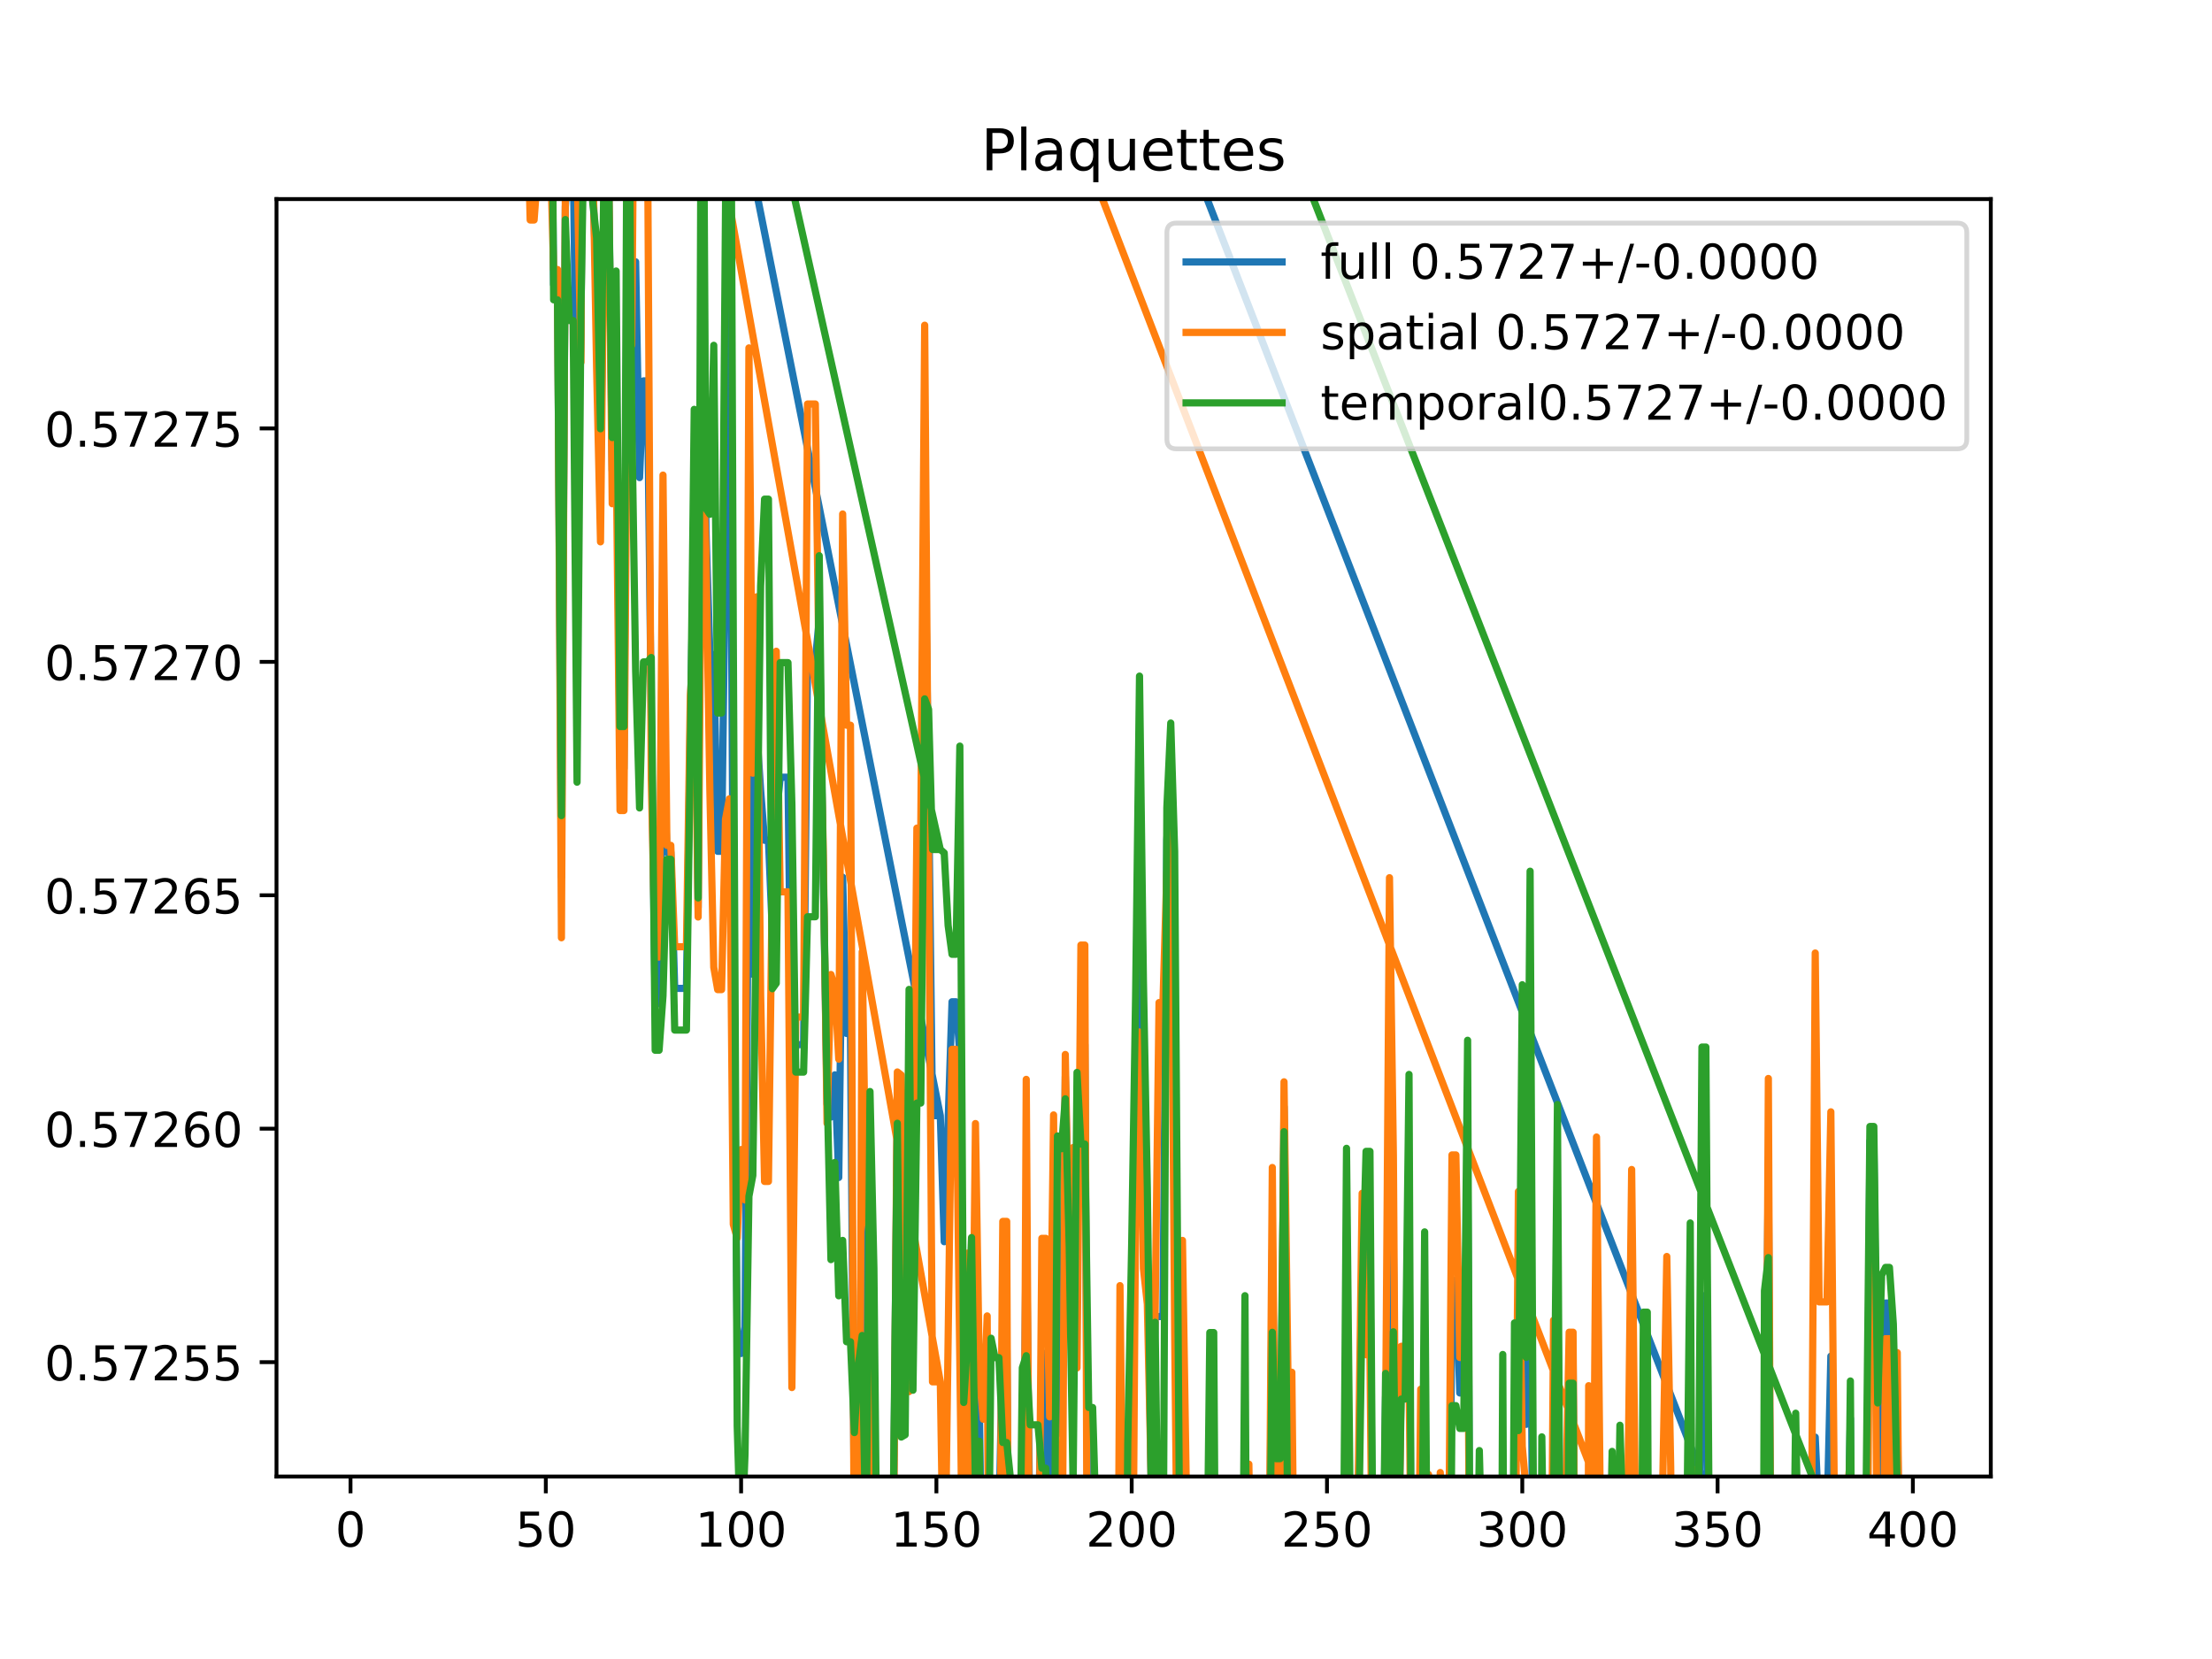 <?xml version="1.0" encoding="utf-8" standalone="no"?>
<!DOCTYPE svg PUBLIC "-//W3C//DTD SVG 1.1//EN"
  "http://www.w3.org/Graphics/SVG/1.1/DTD/svg11.dtd">
<!-- Created with matplotlib (https://matplotlib.org/) -->
<svg height="345.6pt" version="1.1" viewBox="0 0 460.8 345.6" width="460.8pt" xmlns="http://www.w3.org/2000/svg" xmlns:xlink="http://www.w3.org/1999/xlink">
 <defs>
  <style type="text/css">
*{stroke-linecap:butt;stroke-linejoin:round;}
  </style>
 </defs>
 <g id="figure_1">
  <g id="patch_1">
   <path d="M 0 345.6 
L 460.8 345.6 
L 460.8 0 
L 0 0 
z
" style="fill:#ffffff;"/>
  </g>
  <g id="axes_1">
   <g id="patch_2">
    <path d="M 57.6 307.584 
L 414.72 307.584 
L 414.72 41.472 
L 57.6 41.472 
z
" style="fill:#ffffff;"/>
   </g>
   <g id="matplotlib.axis_1">
    <g id="xtick_1">
     <g id="line2d_1">
      <defs>
       <path d="M 0 0 
L 0 3.5 
" id="mac44bb2adf" style="stroke:#000000;stroke-width:0.8;"/>
      </defs>
      <g>
       <use style="stroke:#000000;stroke-width:0.8;" x="73.019" xlink:href="#mac44bb2adf" y="307.584"/>
      </g>
     </g>
     <g id="text_1">
      <!-- 0 -->
      <defs>
       <path d="M 31.781 66.406 
Q 24.172 66.406 20.328 58.906 
Q 16.5 51.422 16.5 36.375 
Q 16.5 21.391 20.328 13.891 
Q 24.172 6.391 31.781 6.391 
Q 39.453 6.391 43.281 13.891 
Q 47.125 21.391 47.125 36.375 
Q 47.125 51.422 43.281 58.906 
Q 39.453 66.406 31.781 66.406 
z
M 31.781 74.219 
Q 44.047 74.219 50.516 64.516 
Q 56.984 54.828 56.984 36.375 
Q 56.984 17.969 50.516 8.266 
Q 44.047 -1.422 31.781 -1.422 
Q 19.531 -1.422 13.062 8.266 
Q 6.594 17.969 6.594 36.375 
Q 6.594 54.828 13.062 64.516 
Q 19.531 74.219 31.781 74.219 
z
" id="DejaVuSans-48"/>
      </defs>
      <g transform="translate(69.838 322.182)scale(0.1 -0.1)">
       <use xlink:href="#DejaVuSans-48"/>
      </g>
     </g>
    </g>
    <g id="xtick_2">
     <g id="line2d_2">
      <g>
       <use style="stroke:#000000;stroke-width:0.8;" x="113.703" xlink:href="#mac44bb2adf" y="307.584"/>
      </g>
     </g>
     <g id="text_2">
      <!-- 50 -->
      <defs>
       <path d="M 10.797 72.906 
L 49.516 72.906 
L 49.516 64.594 
L 19.828 64.594 
L 19.828 46.734 
Q 21.969 47.469 24.109 47.828 
Q 26.266 48.188 28.422 48.188 
Q 40.625 48.188 47.75 41.5 
Q 54.891 34.812 54.891 23.391 
Q 54.891 11.625 47.562 5.094 
Q 40.234 -1.422 26.906 -1.422 
Q 22.312 -1.422 17.547 -0.641 
Q 12.797 0.141 7.719 1.703 
L 7.719 11.625 
Q 12.109 9.234 16.797 8.062 
Q 21.484 6.891 26.703 6.891 
Q 35.156 6.891 40.078 11.328 
Q 45.016 15.766 45.016 23.391 
Q 45.016 31 40.078 35.438 
Q 35.156 39.891 26.703 39.891 
Q 22.75 39.891 18.812 39.016 
Q 14.891 38.141 10.797 36.281 
z
" id="DejaVuSans-53"/>
      </defs>
      <g transform="translate(107.34 322.182)scale(0.1 -0.1)">
       <use xlink:href="#DejaVuSans-53"/>
       <use x="63.623" xlink:href="#DejaVuSans-48"/>
      </g>
     </g>
    </g>
    <g id="xtick_3">
     <g id="line2d_3">
      <g>
       <use style="stroke:#000000;stroke-width:0.8;" x="154.386" xlink:href="#mac44bb2adf" y="307.584"/>
      </g>
     </g>
     <g id="text_3">
      <!-- 100 -->
      <defs>
       <path d="M 12.406 8.297 
L 28.516 8.297 
L 28.516 63.922 
L 10.984 60.406 
L 10.984 69.391 
L 28.422 72.906 
L 38.281 72.906 
L 38.281 8.297 
L 54.391 8.297 
L 54.391 0 
L 12.406 0 
z
" id="DejaVuSans-49"/>
      </defs>
      <g transform="translate(144.842 322.182)scale(0.1 -0.1)">
       <use xlink:href="#DejaVuSans-49"/>
       <use x="63.623" xlink:href="#DejaVuSans-48"/>
       <use x="127.246" xlink:href="#DejaVuSans-48"/>
      </g>
     </g>
    </g>
    <g id="xtick_4">
     <g id="line2d_4">
      <g>
       <use style="stroke:#000000;stroke-width:0.8;" x="195.07" xlink:href="#mac44bb2adf" y="307.584"/>
      </g>
     </g>
     <g id="text_4">
      <!-- 150 -->
      <g transform="translate(185.526 322.182)scale(0.1 -0.1)">
       <use xlink:href="#DejaVuSans-49"/>
       <use x="63.623" xlink:href="#DejaVuSans-53"/>
       <use x="127.246" xlink:href="#DejaVuSans-48"/>
      </g>
     </g>
    </g>
    <g id="xtick_5">
     <g id="line2d_5">
      <g>
       <use style="stroke:#000000;stroke-width:0.8;" x="235.753" xlink:href="#mac44bb2adf" y="307.584"/>
      </g>
     </g>
     <g id="text_5">
      <!-- 200 -->
      <defs>
       <path d="M 19.188 8.297 
L 53.609 8.297 
L 53.609 0 
L 7.328 0 
L 7.328 8.297 
Q 12.938 14.109 22.625 23.891 
Q 32.328 33.688 34.812 36.531 
Q 39.547 41.844 41.422 45.531 
Q 43.312 49.219 43.312 52.781 
Q 43.312 58.594 39.234 62.25 
Q 35.156 65.922 28.609 65.922 
Q 23.969 65.922 18.812 64.312 
Q 13.672 62.703 7.812 59.422 
L 7.812 69.391 
Q 13.766 71.781 18.938 73 
Q 24.125 74.219 28.422 74.219 
Q 39.75 74.219 46.484 68.547 
Q 53.219 62.891 53.219 53.422 
Q 53.219 48.922 51.531 44.891 
Q 49.859 40.875 45.406 35.406 
Q 44.188 33.984 37.641 27.219 
Q 31.109 20.453 19.188 8.297 
z
" id="DejaVuSans-50"/>
      </defs>
      <g transform="translate(226.209 322.182)scale(0.1 -0.1)">
       <use xlink:href="#DejaVuSans-50"/>
       <use x="63.623" xlink:href="#DejaVuSans-48"/>
       <use x="127.246" xlink:href="#DejaVuSans-48"/>
      </g>
     </g>
    </g>
    <g id="xtick_6">
     <g id="line2d_6">
      <g>
       <use style="stroke:#000000;stroke-width:0.8;" x="276.437" xlink:href="#mac44bb2adf" y="307.584"/>
      </g>
     </g>
     <g id="text_6">
      <!-- 250 -->
      <g transform="translate(266.893 322.182)scale(0.1 -0.1)">
       <use xlink:href="#DejaVuSans-50"/>
       <use x="63.623" xlink:href="#DejaVuSans-53"/>
       <use x="127.246" xlink:href="#DejaVuSans-48"/>
      </g>
     </g>
    </g>
    <g id="xtick_7">
     <g id="line2d_7">
      <g>
       <use style="stroke:#000000;stroke-width:0.8;" x="317.12" xlink:href="#mac44bb2adf" y="307.584"/>
      </g>
     </g>
     <g id="text_7">
      <!-- 300 -->
      <defs>
       <path d="M 40.578 39.312 
Q 47.656 37.797 51.625 33 
Q 55.609 28.219 55.609 21.188 
Q 55.609 10.406 48.188 4.484 
Q 40.766 -1.422 27.094 -1.422 
Q 22.516 -1.422 17.656 -0.516 
Q 12.797 0.391 7.625 2.203 
L 7.625 11.719 
Q 11.719 9.328 16.594 8.109 
Q 21.484 6.891 26.812 6.891 
Q 36.078 6.891 40.938 10.547 
Q 45.797 14.203 45.797 21.188 
Q 45.797 27.641 41.281 31.266 
Q 36.766 34.906 28.719 34.906 
L 20.219 34.906 
L 20.219 43.016 
L 29.109 43.016 
Q 36.375 43.016 40.234 45.922 
Q 44.094 48.828 44.094 54.297 
Q 44.094 59.906 40.109 62.906 
Q 36.141 65.922 28.719 65.922 
Q 24.656 65.922 20.016 65.031 
Q 15.375 64.156 9.812 62.312 
L 9.812 71.094 
Q 15.438 72.656 20.344 73.438 
Q 25.25 74.219 29.594 74.219 
Q 40.828 74.219 47.359 69.109 
Q 53.906 64.016 53.906 55.328 
Q 53.906 49.266 50.438 45.094 
Q 46.969 40.922 40.578 39.312 
z
" id="DejaVuSans-51"/>
      </defs>
      <g transform="translate(307.576 322.182)scale(0.1 -0.1)">
       <use xlink:href="#DejaVuSans-51"/>
       <use x="63.623" xlink:href="#DejaVuSans-48"/>
       <use x="127.246" xlink:href="#DejaVuSans-48"/>
      </g>
     </g>
    </g>
    <g id="xtick_8">
     <g id="line2d_8">
      <g>
       <use style="stroke:#000000;stroke-width:0.8;" x="357.804" xlink:href="#mac44bb2adf" y="307.584"/>
      </g>
     </g>
     <g id="text_8">
      <!-- 350 -->
      <g transform="translate(348.26 322.182)scale(0.1 -0.1)">
       <use xlink:href="#DejaVuSans-51"/>
       <use x="63.623" xlink:href="#DejaVuSans-53"/>
       <use x="127.246" xlink:href="#DejaVuSans-48"/>
      </g>
     </g>
    </g>
    <g id="xtick_9">
     <g id="line2d_9">
      <g>
       <use style="stroke:#000000;stroke-width:0.8;" x="398.487" xlink:href="#mac44bb2adf" y="307.584"/>
      </g>
     </g>
     <g id="text_9">
      <!-- 400 -->
      <defs>
       <path d="M 37.797 64.312 
L 12.891 25.391 
L 37.797 25.391 
z
M 35.203 72.906 
L 47.609 72.906 
L 47.609 25.391 
L 58.016 25.391 
L 58.016 17.188 
L 47.609 17.188 
L 47.609 0 
L 37.797 0 
L 37.797 17.188 
L 4.891 17.188 
L 4.891 26.703 
z
" id="DejaVuSans-52"/>
      </defs>
      <g transform="translate(388.944 322.182)scale(0.1 -0.1)">
       <use xlink:href="#DejaVuSans-52"/>
       <use x="63.623" xlink:href="#DejaVuSans-48"/>
       <use x="127.246" xlink:href="#DejaVuSans-48"/>
      </g>
     </g>
    </g>
   </g>
   <g id="matplotlib.axis_2">
    <g id="ytick_1">
     <g id="line2d_10">
      <defs>
       <path d="M 0 0 
L -3.5 0 
" id="mb830a4336d" style="stroke:#000000;stroke-width:0.8;"/>
      </defs>
      <g>
       <use style="stroke:#000000;stroke-width:0.8;" x="57.6" xlink:href="#mb830a4336d" y="283.756"/>
      </g>
     </g>
     <g id="text_10">
      <!-- 0.57255 -->
      <defs>
       <path d="M 10.688 12.406 
L 21 12.406 
L 21 0 
L 10.688 0 
z
" id="DejaVuSans-46"/>
       <path d="M 8.203 72.906 
L 55.078 72.906 
L 55.078 68.703 
L 28.609 0 
L 18.312 0 
L 43.219 64.594 
L 8.203 64.594 
z
" id="DejaVuSans-55"/>
      </defs>
      <g transform="translate(9.247 287.555)scale(0.1 -0.1)">
       <use xlink:href="#DejaVuSans-48"/>
       <use x="63.623" xlink:href="#DejaVuSans-46"/>
       <use x="95.41" xlink:href="#DejaVuSans-53"/>
       <use x="159.033" xlink:href="#DejaVuSans-55"/>
       <use x="222.656" xlink:href="#DejaVuSans-50"/>
       <use x="286.279" xlink:href="#DejaVuSans-53"/>
       <use x="349.902" xlink:href="#DejaVuSans-53"/>
      </g>
     </g>
    </g>
    <g id="ytick_2">
     <g id="line2d_11">
      <g>
       <use style="stroke:#000000;stroke-width:0.8;" x="57.6" xlink:href="#mb830a4336d" y="235.129"/>
      </g>
     </g>
     <g id="text_11">
      <!-- 0.57260 -->
      <defs>
       <path d="M 33.016 40.375 
Q 26.375 40.375 22.484 35.828 
Q 18.609 31.297 18.609 23.391 
Q 18.609 15.531 22.484 10.953 
Q 26.375 6.391 33.016 6.391 
Q 39.656 6.391 43.531 10.953 
Q 47.406 15.531 47.406 23.391 
Q 47.406 31.297 43.531 35.828 
Q 39.656 40.375 33.016 40.375 
z
M 52.594 71.297 
L 52.594 62.312 
Q 48.875 64.062 45.094 64.984 
Q 41.312 65.922 37.594 65.922 
Q 27.828 65.922 22.672 59.328 
Q 17.531 52.734 16.797 39.406 
Q 19.672 43.656 24.016 45.922 
Q 28.375 48.188 33.594 48.188 
Q 44.578 48.188 50.953 41.516 
Q 57.328 34.859 57.328 23.391 
Q 57.328 12.156 50.688 5.359 
Q 44.047 -1.422 33.016 -1.422 
Q 20.359 -1.422 13.672 8.266 
Q 6.984 17.969 6.984 36.375 
Q 6.984 53.656 15.188 63.938 
Q 23.391 74.219 37.203 74.219 
Q 40.922 74.219 44.703 73.484 
Q 48.484 72.75 52.594 71.297 
z
" id="DejaVuSans-54"/>
      </defs>
      <g transform="translate(9.247 238.928)scale(0.1 -0.1)">
       <use xlink:href="#DejaVuSans-48"/>
       <use x="63.623" xlink:href="#DejaVuSans-46"/>
       <use x="95.41" xlink:href="#DejaVuSans-53"/>
       <use x="159.033" xlink:href="#DejaVuSans-55"/>
       <use x="222.656" xlink:href="#DejaVuSans-50"/>
       <use x="286.279" xlink:href="#DejaVuSans-54"/>
       <use x="349.902" xlink:href="#DejaVuSans-48"/>
      </g>
     </g>
    </g>
    <g id="ytick_3">
     <g id="line2d_12">
      <g>
       <use style="stroke:#000000;stroke-width:0.8;" x="57.6" xlink:href="#mb830a4336d" y="186.502"/>
      </g>
     </g>
     <g id="text_12">
      <!-- 0.57265 -->
      <g transform="translate(9.247 190.301)scale(0.1 -0.1)">
       <use xlink:href="#DejaVuSans-48"/>
       <use x="63.623" xlink:href="#DejaVuSans-46"/>
       <use x="95.41" xlink:href="#DejaVuSans-53"/>
       <use x="159.033" xlink:href="#DejaVuSans-55"/>
       <use x="222.656" xlink:href="#DejaVuSans-50"/>
       <use x="286.279" xlink:href="#DejaVuSans-54"/>
       <use x="349.902" xlink:href="#DejaVuSans-53"/>
      </g>
     </g>
    </g>
    <g id="ytick_4">
     <g id="line2d_13">
      <g>
       <use style="stroke:#000000;stroke-width:0.8;" x="57.6" xlink:href="#mb830a4336d" y="137.875"/>
      </g>
     </g>
     <g id="text_13">
      <!-- 0.57270 -->
      <g transform="translate(9.247 141.674)scale(0.1 -0.1)">
       <use xlink:href="#DejaVuSans-48"/>
       <use x="63.623" xlink:href="#DejaVuSans-46"/>
       <use x="95.41" xlink:href="#DejaVuSans-53"/>
       <use x="159.033" xlink:href="#DejaVuSans-55"/>
       <use x="222.656" xlink:href="#DejaVuSans-50"/>
       <use x="286.279" xlink:href="#DejaVuSans-55"/>
       <use x="349.902" xlink:href="#DejaVuSans-48"/>
      </g>
     </g>
    </g>
    <g id="ytick_5">
     <g id="line2d_14">
      <g>
       <use style="stroke:#000000;stroke-width:0.8;" x="57.6" xlink:href="#mb830a4336d" y="89.248"/>
      </g>
     </g>
     <g id="text_14">
      <!-- 0.57275 -->
      <g transform="translate(9.247 93.047)scale(0.1 -0.1)">
       <use xlink:href="#DejaVuSans-48"/>
       <use x="63.623" xlink:href="#DejaVuSans-46"/>
       <use x="95.41" xlink:href="#DejaVuSans-53"/>
       <use x="159.033" xlink:href="#DejaVuSans-55"/>
       <use x="222.656" xlink:href="#DejaVuSans-50"/>
       <use x="286.279" xlink:href="#DejaVuSans-55"/>
       <use x="349.902" xlink:href="#DejaVuSans-53"/>
      </g>
     </g>
    </g>
   </g>
   <g id="line2d_15">
    <path clip-path="url(#p781347b30b)" d="M 149.431 -1 
L 195.883 232.415 
L 196.697 258.67 
L 198.324 208.69 
L 199.138 208.69 
L 199.952 219.649 
L 200.765 320.564 
L 201.579 269.916 
L 202.393 282.65 
L 203.206 272.22 
L 204.02 293.265 
L 204.762 346.6 
M 204.951 346.6 
L 205.647 315.687 
L 206.339 346.6 
M 206.591 346.6 
L 207.275 317.935 
L 208.088 317.935 
L 208.902 277.471 
L 209.716 277.471 
L 210.285 346.6 
M 212.592 346.6 
L 212.97 339.345 
L 213.784 253.638 
L 214.598 325.117 
L 216.225 325.117 
L 217.039 281.913 
L 217.852 281.913 
L 218.666 328.942 
L 219.48 291.832 
L 220.293 293.927 
L 221.107 298.684 
L 221.921 224.281 
L 222.734 261.275 
L 223.548 274.375 
L 224.362 254.18 
L 225.175 217.597 
L 225.989 217.597 
L 226.731 346.6 
M 233.037 346.6 
L 233.312 301.444 
L 233.866 346.6 
M 234.381 346.6 
L 234.939 300.271 
L 235.753 312.746 
L 236.567 229.99 
L 237.381 177.917 
L 238.194 234.259 
L 239.008 259.574 
L 239.822 309.456 
L 240.635 274.528 
L 241.449 274.251 
L 242.263 274.251 
L 243.076 174.989 
L 243.89 161.315 
L 244.704 227.552 
L 245.517 318.424 
L 246.331 334.997 
L 247.145 332.162 
L 247.295 346.6 
M 251.626 346.6 
L 252.027 311.86 
L 252.84 311.86 
L 253.438 346.6 
M 255.588 346.6 
L 256.095 320.152 
L 256.565 346.6 
M 264.276 346.6 
L 265.045 260.375 
L 265.859 319.324 
L 266.673 319.324 
L 267.486 230.558 
L 268.3 304.124 
L 269.114 304.124 
L 269.638 346.6 
M 281.693 346.6 
L 282.132 317.851 
L 282.946 317.851 
L 283.76 259.231 
L 284.573 261.035 
L 285.387 261.035 
L 286.092 346.6 
M 287.984 346.6 
L 288.642 291.116 
L 289.455 271.716 
L 290.269 259.113 
L 291.07 346.6 
M 291.101 346.6 
L 291.896 285.958 
L 292.71 285.958 
L 293.524 254.975 
L 294.1 346.6 
M 295.674 346.6 
L 295.965 325.646 
L 296.778 320.31 
L 297.592 339.332 
L 298.325 346.6 
M 301.853 346.6 
L 302.474 266.707 
L 303.288 266.707 
L 304.101 290.179 
L 304.915 290.179 
L 305.729 239.811 
L 306.259 346.6 
M 308.033 346.6 
L 308.17 338.721 
L 308.504 346.6 
M 311.302 346.6 
L 311.425 331.833 
L 311.518 346.6 
M 312.98 346.6 
L 313.052 335.559 
L 313.127 346.6 
M 315.248 346.6 
L 315.493 313.675 
L 316.307 273.121 
L 317.12 253.225 
L 317.934 296.715 
L 318.748 246.921 
L 319.436 346.6 
M 323.012 346.6 
L 323.63 294.759 
L 324.443 263.056 
L 325.228 346.6 
M 326.108 346.6 
L 326.884 282.834 
L 327.698 282.834 
L 328.129 346.6 
M 332.16 346.6 
L 332.58 324.024 
L 333.394 332.447 
L 333.698 346.6 
M 335.391 346.6 
L 335.835 303.532 
L 336.648 331.527 
L 337.462 321.457 
L 338.276 318.322 
L 339.089 313.524 
L 339.903 300.125 
L 340.423 346.6 
M 341.895 346.6 
L 342.344 313.011 
L 343.158 313.011 
L 343.343 346.6 
M 346.407 346.6 
L 346.412 346.409 
L 348.04 334.878 
L 348.269 346.6 
M 351.643 346.6 
L 352.108 310.109 
L 352.744 346.6 
M 353.737 346.6 
L 354.549 269.92 
L 355.363 269.92 
L 356.082 346.6 
M 358.43 346.6 
L 358.617 342.313 
L 358.668 346.6 
M 362.557 346.6 
L 362.686 341.141 
L 362.8 346.6 
M 367.434 346.6 
L 367.568 322.429 
L 368.381 243.324 
L 368.99 346.6 
M 373.792 346.6 
L 374.077 328.225 
L 374.888 346.6 
M 377.056 346.6 
L 377.332 323.227 
L 378.146 299.384 
L 378.959 317.193 
L 380.587 317.193 
L 381.4 282.513 
L 382.214 328.781 
L 383.028 345.928 
L 383.841 345.928 
L 384.655 334.594 
L 385.469 295.475 
L 385.799 346.6 
M 387.64 346.6 
L 387.91 323.095 
L 388.624 346.6 
M 388.747 346.6 
L 389.537 237.689 
L 390.351 237.689 
L 391.164 315.198 
L 391.978 319.358 
L 392.792 271.447 
L 393.605 271.447 
L 394.419 315.89 
L 395.233 296.011 
L 396.073 346.6 
M 369.75 346.6 
L 235.01 -1 
M 114.698 -1 
L 115.33 59.3 
L 116.144 59.3 
L 116.957 182.636 
L 117.771 43.091 
L 118.585 30.357 
L 119.398 30.357 
L 120.212 99.617 
L 121.026 69.921 
L 121.51 -1 
M 123.112 -1 
L 123.467 36.306 
L 124.28 63.091 
L 125.094 101.103 
L 125.908 34.3 
L 126.721 29.719 
L 127.535 98.044 
L 128.349 74.687 
L 129.162 160.101 
L 129.976 160.101 
L 130.79 25.496 
L 131.603 79.196 
L 132.417 54.541 
L 133.231 99.493 
L 134.044 79.346 
L 134.858 79.346 
L 135.672 149.633 
L 136.485 209.08 
L 137.299 209.08 
L 138.113 153.217 
L 138.926 177.549 
L 139.74 177.549 
L 140.554 205.901 
L 142.995 205.901 
L 143.808 150.595 
L 144.622 109.003 
L 145.436 189.046 
L 146.249 26.886 
L 147.063 110.335 
L 147.877 135.877 
L 148.69 136.723 
L 149.504 177.344 
L 150.318 177.344 
L 151.945 49.494 
L 152.759 193.847 
L 153.572 277.474 
L 154.386 281.965 
L 155.2 276.439 
L 156.013 160.845 
L 156.827 202.964 
L 157.641 152.168 
L 158.454 164.611 
L 159.268 175.045 
L 160.082 175.045 
L 160.895 194.269 
L 161.709 170.249 
L 162.523 161.912 
L 164.15 161.912 
L 164.964 228.32 
L 165.777 217.603 
L 167.405 217.603 
L 168.219 137.569 
L 169.846 137.569 
L 170.66 129.182 
L 172.287 230.033 
L 173.101 232.701 
L 173.914 223.907 
L 174.728 245.293 
L 175.542 182.735 
L 176.355 215.29 
L 177.169 215.29 
L 177.983 316.024 
L 178.796 328.165 
L 179.61 238.231 
L 180.424 288.184 
L 181.237 242.851 
L 182.175 346.6 
M 185.915 346.6 
L 186.119 317.456 
L 186.933 228.648 
L 187.747 261.661 
L 188.56 282.964 
L 189.374 248.005 
L 190.188 272.214 
L 191.001 201.155 
L 191.815 201.155 
L 192.629 106.665 
L 193.442 164.101 
L 194.256 232.415 
L 195.07 232.415 
L 195.07 232.415 
" style="fill:none;stroke:#1f77b4;stroke-linecap:square;stroke-width:1.5;"/>
   </g>
   <g id="line2d_16">
    <path clip-path="url(#p781347b30b)" d="M 144.13 -1 
L 195.883 287.864 
L 196.697 339.662 
L 198.324 218.586 
L 199.138 218.586 
L 200.736 346.6 
M 200.787 346.6 
L 201.579 261.045 
L 202.393 307.498 
L 203.206 234.054 
L 204.02 286.29 
L 204.834 295.649 
L 205.647 274.133 
L 206.037 346.6 
M 208.142 346.6 
L 208.902 254.438 
L 209.716 254.438 
L 210.111 346.6 
M 213.198 346.6 
L 213.784 224.853 
L 214.555 346.6 
M 216.283 346.6 
L 217.039 257.969 
L 217.852 257.969 
L 218.666 295.156 
L 219.48 232.258 
L 220.262 346.6 
M 221.174 346.6 
L 221.921 219.666 
L 222.734 262.907 
L 223.548 239.044 
L 224.362 284.961 
L 225.175 196.874 
L 225.989 196.874 
L 226.523 346.6 
M 232.855 346.6 
L 233.312 267.82 
L 234.126 340.266 
L 234.939 300.028 
L 235.51 346.6 
M 235.895 346.6 
L 236.567 252.298 
L 237.381 214.988 
L 238.194 264.266 
L 239.008 271.665 
L 239.822 308.812 
L 240.635 273.603 
L 241.449 208.854 
L 242.263 208.854 
L 243.076 181.714 
L 243.89 172.01 
L 244.704 277.741 
L 245.422 346.6 
M 245.593 346.6 
L 246.331 258.4 
L 247.697 346.6 
M 248.316 346.6 
L 248.772 326.67 
L 248.964 346.6 
M 252.021 346.6 
L 252.027 346.124 
L 252.84 346.124 
L 253.654 316.905 
L 253.965 346.6 
M 255.794 346.6 
L 256.095 323.8 
L 256.909 344.309 
L 258.536 344.309 
L 258.559 346.6 
M 259.886 346.6 
L 260.163 305.011 
L 260.809 346.6 
M 264.247 346.6 
L 265.045 243.21 
L 265.859 334.775 
L 266.673 334.775 
L 267.486 225.362 
L 268.3 285.862 
L 269.114 285.862 
L 269.739 346.6 
M 281.862 346.6 
L 282.132 308.964 
L 282.946 308.964 
L 283.76 248.59 
L 284.573 282.219 
L 285.387 282.219 
L 286.018 346.6 
M 288.048 346.6 
L 288.642 296.128 
L 289.455 182.843 
L 290.269 240.788 
L 290.988 346.6 
M 291.224 346.6 
L 291.896 280.463 
L 292.71 280.463 
L 293.524 286.126 
L 294.173 346.6 
M 295.323 346.6 
L 295.965 289.398 
L 296.457 346.6 
M 297.174 346.6 
L 297.592 307.155 
L 298.457 346.6 
M 299.549 346.6 
L 300.033 306.748 
L 301.66 338.096 
L 302.474 240.596 
L 303.288 240.596 
L 304.101 282.787 
L 304.915 282.787 
L 305.729 262.917 
L 306.229 346.6 
M 311.348 346.6 
L 311.425 336.895 
L 311.484 346.6 
M 315.533 346.6 
L 316.307 248.219 
L 317.12 301.312 
L 317.934 310.644 
L 318.748 312.357 
L 319.081 346.6 
M 323.068 346.6 
L 323.63 275.03 
L 325.257 318.56 
L 326.071 318.56 
L 326.884 277.525 
L 327.698 277.525 
L 328.166 346.6 
M 330.762 346.6 
L 330.953 288.664 
L 331.766 342.908 
L 332.58 236.863 
L 333.394 316.682 
L 333.868 346.6 
M 335.456 346.6 
L 335.835 304.713 
L 336.648 316.756 
L 337.462 346.012 
L 338.276 313.546 
L 339.089 313.615 
L 339.903 243.627 
L 340.717 318.343 
L 341.463 346.6 
M 345.437 346.6 
L 345.599 327.463 
L 346.412 307.159 
L 347.226 261.747 
L 348.04 305.62 
L 348.445 346.6 
M 352.367 346.6 
L 352.922 306.189 
L 353.475 346.6 
M 354.088 346.6 
L 354.549 321.72 
L 355.363 321.72 
L 355.737 346.6 
M 362.631 346.6 
L 362.686 340.678 
L 362.745 346.6 
M 367.726 346.6 
L 368.381 224.666 
L 368.953 346.6 
M 377.167 346.6 
L 377.332 326.183 
L 378.146 198.53 
L 378.959 271.211 
L 380.587 271.211 
L 381.4 231.613 
L 382.214 322.435 
L 382.78 346.6 
M 384.04 346.6 
L 384.655 313.854 
L 385.469 303.268 
L 385.739 346.6 
M 387.742 346.6 
L 387.91 325.829 
L 388.188 346.6 
M 388.946 346.6 
L 389.537 240.709 
L 390.351 240.709 
L 391.164 338.134 
L 391.362 346.6 
M 392.206 346.6 
L 392.792 278.872 
L 393.605 278.872 
L 394.32 346.6 
M 394.521 346.6 
L 395.233 281.775 
L 395.831 346.6 
M 347.088 346.6 
L 213.327 -1 
M 109.483 -1 
L 109.634 15.76 
L 110.448 45.829 
L 111.262 45.829 
L 112.075 34.886 
L 112.424 -1 
M 114.218 -1 
L 114.516 26.813 
L 115.33 56.144 
L 116.144 56.144 
L 116.957 195.355 
L 117.771 40.444 
L 118.496 -1 
M 119.496 -1 
L 121.026 75.472 
L 121.353 -1 
M 123.29 -1 
L 123.467 30.449 
L 124.28 76.64 
L 125.094 112.877 
L 125.908 39 
L 126.721 27.826 
L 127.535 104.932 
L 128.349 92.916 
L 129.162 168.847 
L 129.976 168.847 
L 130.79 63.864 
L 131.603 71.9 
L 132.182 -1 
M 132.811 -1 
L 133.231 30.675 
L 134.044 20.804 
L 134.858 20.804 
L 135.672 162.294 
L 136.485 199.372 
L 137.299 199.372 
L 138.113 98.972 
L 138.926 176.1 
L 139.74 176.1 
L 140.554 197.221 
L 142.995 197.221 
L 143.808 144.912 
L 144.622 132.736 
L 145.436 191.031 
L 146.249 90.629 
L 147.063 114.715 
L 147.877 164.611 
L 148.69 201.509 
L 149.504 206.155 
L 150.318 206.155 
L 151.131 170.667 
L 151.945 166.41 
L 152.759 255.054 
L 153.572 257.902 
L 154.386 239.469 
L 155.2 249.976 
L 156.013 72.477 
L 156.827 161.058 
L 157.641 124.322 
L 158.454 207.144 
L 159.268 246.111 
L 160.082 246.111 
L 160.895 182.567 
L 161.709 135.667 
L 162.523 185.786 
L 164.15 185.786 
L 164.964 289.053 
L 165.777 211.866 
L 167.405 211.866 
L 168.219 84.162 
L 169.846 84.162 
L 170.66 142.597 
L 171.473 175.198 
L 172.287 233.986 
L 173.101 203.001 
L 173.914 205.655 
L 174.728 220.645 
L 175.542 107.073 
L 176.355 151.069 
L 177.169 151.069 
L 177.983 333.613 
L 178.258 346.6 
M 178.915 346.6 
L 179.61 198.26 
L 180.424 251.747 
L 181.237 258.317 
L 181.681 346.6 
M 184.478 346.6 
L 184.492 345.726 
L 184.503 346.6 
M 185.907 346.6 
L 186.119 324.023 
L 186.933 223.307 
L 187.747 223.956 
L 188.56 267.037 
L 189.374 289.899 
L 190.188 254.817 
L 191.001 172.518 
L 191.815 172.518 
L 192.629 67.747 
L 194.256 287.864 
L 195.07 287.864 
L 195.07 287.864 
" style="fill:none;stroke:#ff7f0e;stroke-linecap:square;stroke-width:1.5;"/>
   </g>
   <g id="line2d_17">
    <path clip-path="url(#p781347b30b)" d="M 156.052 -1 
L 195.883 176.965 
L 196.697 177.679 
L 197.511 192.793 
L 198.324 198.794 
L 199.138 198.794 
L 199.952 155.428 
L 200.765 292.158 
L 201.579 278.786 
L 202.393 257.802 
L 203.206 310.386 
L 204.02 300.241 
L 204.37 346.6 
M 205.758 346.6 
L 206.461 278.779 
L 207.275 282.823 
L 208.088 282.823 
L 208.902 300.504 
L 209.716 300.504 
L 210.529 308.315 
L 211.211 346.6 
M 212.244 346.6 
L 212.97 284.935 
L 213.784 282.423 
L 214.598 296.818 
L 216.225 296.818 
L 217.039 305.858 
L 217.852 305.858 
L 218.435 346.6 
M 219.514 346.6 
L 220.293 236.635 
L 221.107 239.305 
L 221.921 228.897 
L 222.734 259.644 
L 223.548 309.706 
L 224.362 223.4 
L 225.175 238.32 
L 225.989 238.32 
L 226.803 293.209 
L 227.616 293.209 
L 228.43 320.488 
L 229.244 323.406 
L 230.057 323.406 
L 230.795 346.6 
M 233.238 346.6 
L 233.312 335.068 
L 233.468 346.6 
M 234.544 346.6 
L 234.939 300.515 
L 235.753 259.002 
L 236.567 207.682 
L 237.381 140.846 
L 238.194 204.252 
L 239.008 247.483 
L 239.822 310.1 
L 240.635 275.452 
L 241.449 339.647 
L 242.263 339.647 
L 243.076 168.264 
L 243.89 150.62 
L 244.704 177.363 
L 245.925 346.6 
M 251.245 346.6 
L 252.027 277.596 
L 252.84 277.596 
L 253.294 346.6 
M 255.187 346.6 
L 255.281 339.871 
L 256.095 316.504 
L 256.44 346.6 
M 258.819 346.6 
L 259.35 269.917 
L 259.729 346.6 
M 264.315 346.6 
L 265.045 277.54 
L 265.859 303.873 
L 266.673 303.873 
L 267.486 235.753 
L 268.3 322.385 
L 269.114 322.385 
L 269.486 346.6 
M 270.535 346.6 
L 270.741 336.855 
L 270.981 346.6 
M 273.179 346.6 
L 273.182 346.16 
L 273.19 346.6 
M 277.896 346.6 
L 278.064 312.733 
L 278.774 346.6 
M 279.727 346.6 
L 280.505 239.216 
L 281.319 319.83 
L 282.132 326.737 
L 282.946 326.737 
L 283.76 269.872 
L 284.573 239.852 
L 285.387 239.852 
L 286.146 346.6 
M 287.92 346.6 
L 288.642 286.105 
L 289.303 346.6 
M 289.592 346.6 
L 290.269 277.438 
L 291.083 335.428 
L 291.896 291.452 
L 292.71 291.452 
L 293.524 223.823 
L 294.07 346.6 
M 296.083 346.6 
L 296.778 256.624 
L 297.416 346.6 
M 302.082 346.6 
L 302.474 292.818 
L 303.288 292.818 
L 304.101 297.571 
L 304.915 297.571 
L 305.729 216.705 
L 306.28 346.6 
M 307.532 346.6 
L 308.17 302.178 
L 308.984 333.293 
L 309.066 346.6 
M 311.249 346.6 
L 311.425 326.771 
L 311.555 346.6 
M 312.741 346.6 
L 313.052 282.162 
L 313.333 346.6 
M 315.056 346.6 
L 315.493 275.587 
L 316.307 298.024 
L 317.12 205.138 
L 317.934 282.786 
L 318.748 181.485 
L 319.612 346.6 
M 321.032 346.6 
L 321.189 299.324 
L 321.863 346.6 
M 322.837 346.6 
L 323.63 314.488 
L 324.443 230.092 
L 325.073 346.6 
M 326.37 346.6 
L 326.884 288.144 
L 327.698 288.144 
L 328.092 346.6 
M 335.306 346.6 
L 335.835 302.35 
L 336.648 346.298 
L 337.462 296.902 
L 338.276 323.098 
L 339.089 313.433 
L 339.714 346.6 
M 341.868 346.6 
L 342.344 273.343 
L 343.158 273.343 
L 343.496 346.6 
M 349.263 346.6 
L 349.667 328.4 
L 351.294 328.4 
L 352.108 254.763 
L 352.598 346.6 
M 353.544 346.6 
L 353.735 327.888 
L 354.549 218.12 
L 355.363 218.12 
L 356.176 337.516 
L 356.99 337.516 
L 357.804 339.197 
L 358.617 333.873 
L 358.783 346.6 
M 361.747 346.6 
L 361.872 322.837 
L 362.686 341.604 
L 363.499 338.393 
L 364.313 338.393 
L 364.377 346.6 
M 367.305 346.6 
L 367.568 268.9 
L 368.381 261.981 
L 369.054 346.6 
M 373.424 346.6 
L 374.077 294.398 
L 374.982 346.6 
M 376.754 346.6 
L 377.332 320.272 
L 377.6 346.6 
M 381.04 346.6 
L 381.4 333.413 
L 382.214 335.128 
L 383.028 334.696 
L 383.841 334.696 
L 384.311 346.6 
M 384.76 346.6 
L 385.469 287.682 
L 385.864 346.6 
M 387.393 346.6 
L 387.91 320.361 
L 388.723 313.159 
L 389.537 234.668 
L 390.351 234.668 
L 391.164 292.262 
L 391.978 265.67 
L 392.792 264.023 
L 393.605 264.023 
L 394.419 275.852 
L 395.233 310.248 
L 396.046 319.54 
L 396.322 346.6 
M 392.745 346.6 
L 257.012 -1 
M 112.608 -1 
L 112.889 40.628 
L 113.703 40.628 
L 114.028 -1 
M 114.92 -1 
L 115.33 62.456 
L 116.144 62.456 
L 116.957 169.916 
L 117.771 45.738 
L 118.585 66.778 
L 119.398 66.778 
L 120.212 162.945 
L 121.026 64.369 
L 121.839 16.109 
L 122.653 16.109 
L 123.467 42.162 
L 124.28 49.542 
L 125.094 89.33 
L 125.908 29.601 
L 126.721 31.613 
L 127.535 91.157 
L 128.349 56.459 
L 129.162 151.355 
L 129.976 151.355 
L 130.731 -1 
M 130.887 -1 
L 131.603 86.491 
L 132.417 139.77 
L 133.231 168.311 
L 134.044 137.889 
L 134.858 137.889 
L 135.672 136.972 
L 136.485 218.788 
L 137.299 218.788 
L 138.113 207.462 
L 138.926 178.997 
L 139.74 178.997 
L 140.554 214.581 
L 142.995 214.581 
L 143.808 156.279 
L 144.622 85.27 
L 145.436 187.061 
L 146.119 -1 
M 146.454 -1 
L 147.063 105.954 
L 147.877 107.142 
L 148.69 71.936 
L 149.504 148.533 
L 150.318 148.533 
L 151.484 -1 
M 152.215 -1 
L 152.759 132.64 
L 153.572 297.046 
L 154.386 324.462 
L 155.2 302.901 
L 156.013 249.213 
L 156.827 244.87 
L 158.454 122.079 
L 159.268 103.98 
L 160.082 103.98 
L 160.895 205.97 
L 161.709 204.832 
L 162.523 138.038 
L 164.15 138.038 
L 164.964 167.587 
L 165.777 223.34 
L 167.405 223.34 
L 168.219 190.977 
L 169.846 190.977 
L 170.66 115.767 
L 171.473 179.61 
L 172.287 226.08 
L 173.101 262.402 
L 173.914 242.159 
L 174.728 269.94 
L 175.542 258.397 
L 176.355 279.512 
L 177.169 279.512 
L 177.983 298.436 
L 178.796 284.415 
L 179.61 278.202 
L 180.424 324.621 
L 181.237 227.385 
L 182.051 264.146 
L 182.865 346.571 
L 183.679 346.6 
M 185.92 346.6 
L 186.119 310.89 
L 186.933 233.989 
L 187.747 299.367 
L 188.56 298.891 
L 189.374 206.111 
L 190.188 289.611 
L 191.001 229.791 
L 191.815 229.791 
L 192.629 145.583 
L 193.442 147.769 
L 194.256 176.965 
L 195.07 176.965 
L 195.07 176.965 
" style="fill:none;stroke:#2ca02c;stroke-linecap:square;stroke-width:1.5;"/>
   </g>
   <g id="patch_3">
    <path d="M 57.6 307.584 
L 57.6 41.472 
" style="fill:none;stroke:#000000;stroke-linecap:square;stroke-linejoin:miter;stroke-width:0.8;"/>
   </g>
   <g id="patch_4">
    <path d="M 414.72 307.584 
L 414.72 41.472 
" style="fill:none;stroke:#000000;stroke-linecap:square;stroke-linejoin:miter;stroke-width:0.8;"/>
   </g>
   <g id="patch_5">
    <path d="M 57.6 307.584 
L 414.72 307.584 
" style="fill:none;stroke:#000000;stroke-linecap:square;stroke-linejoin:miter;stroke-width:0.8;"/>
   </g>
   <g id="patch_6">
    <path d="M 57.6 41.472 
L 414.72 41.472 
" style="fill:none;stroke:#000000;stroke-linecap:square;stroke-linejoin:miter;stroke-width:0.8;"/>
   </g>
   <g id="text_15">
    <!-- Plaquettes -->
    <defs>
     <path d="M 19.672 64.797 
L 19.672 37.406 
L 32.078 37.406 
Q 38.969 37.406 42.719 40.969 
Q 46.484 44.531 46.484 51.125 
Q 46.484 57.672 42.719 61.234 
Q 38.969 64.797 32.078 64.797 
z
M 9.812 72.906 
L 32.078 72.906 
Q 44.344 72.906 50.609 67.359 
Q 56.891 61.812 56.891 51.125 
Q 56.891 40.328 50.609 34.812 
Q 44.344 29.297 32.078 29.297 
L 19.672 29.297 
L 19.672 0 
L 9.812 0 
z
" id="DejaVuSans-80"/>
     <path d="M 9.422 75.984 
L 18.406 75.984 
L 18.406 0 
L 9.422 0 
z
" id="DejaVuSans-108"/>
     <path d="M 34.281 27.484 
Q 23.391 27.484 19.188 25 
Q 14.984 22.516 14.984 16.5 
Q 14.984 11.719 18.141 8.906 
Q 21.297 6.109 26.703 6.109 
Q 34.188 6.109 38.703 11.406 
Q 43.219 16.703 43.219 25.484 
L 43.219 27.484 
z
M 52.203 31.203 
L 52.203 0 
L 43.219 0 
L 43.219 8.297 
Q 40.141 3.328 35.547 0.953 
Q 30.953 -1.422 24.312 -1.422 
Q 15.922 -1.422 10.953 3.297 
Q 6 8.016 6 15.922 
Q 6 25.141 12.172 29.828 
Q 18.359 34.516 30.609 34.516 
L 43.219 34.516 
L 43.219 35.406 
Q 43.219 41.609 39.141 45 
Q 35.062 48.391 27.688 48.391 
Q 23 48.391 18.547 47.266 
Q 14.109 46.141 10.016 43.891 
L 10.016 52.203 
Q 14.938 54.109 19.578 55.047 
Q 24.219 56 28.609 56 
Q 40.484 56 46.344 49.844 
Q 52.203 43.703 52.203 31.203 
z
" id="DejaVuSans-97"/>
     <path d="M 14.797 27.297 
Q 14.797 17.391 18.875 11.75 
Q 22.953 6.109 30.078 6.109 
Q 37.203 6.109 41.297 11.75 
Q 45.406 17.391 45.406 27.297 
Q 45.406 37.203 41.297 42.844 
Q 37.203 48.484 30.078 48.484 
Q 22.953 48.484 18.875 42.844 
Q 14.797 37.203 14.797 27.297 
z
M 45.406 8.203 
Q 42.578 3.328 38.25 0.953 
Q 33.938 -1.422 27.875 -1.422 
Q 17.969 -1.422 11.734 6.484 
Q 5.516 14.406 5.516 27.297 
Q 5.516 40.188 11.734 48.094 
Q 17.969 56 27.875 56 
Q 33.938 56 38.25 53.625 
Q 42.578 51.266 45.406 46.391 
L 45.406 54.688 
L 54.391 54.688 
L 54.391 -20.797 
L 45.406 -20.797 
z
" id="DejaVuSans-113"/>
     <path d="M 8.5 21.578 
L 8.5 54.688 
L 17.484 54.688 
L 17.484 21.922 
Q 17.484 14.156 20.5 10.266 
Q 23.531 6.391 29.594 6.391 
Q 36.859 6.391 41.078 11.031 
Q 45.312 15.672 45.312 23.688 
L 45.312 54.688 
L 54.297 54.688 
L 54.297 0 
L 45.312 0 
L 45.312 8.406 
Q 42.047 3.422 37.719 1 
Q 33.406 -1.422 27.688 -1.422 
Q 18.266 -1.422 13.375 4.438 
Q 8.5 10.297 8.5 21.578 
z
M 31.109 56 
z
" id="DejaVuSans-117"/>
     <path d="M 56.203 29.594 
L 56.203 25.203 
L 14.891 25.203 
Q 15.484 15.922 20.484 11.062 
Q 25.484 6.203 34.422 6.203 
Q 39.594 6.203 44.453 7.469 
Q 49.312 8.734 54.109 11.281 
L 54.109 2.781 
Q 49.266 0.734 44.188 -0.344 
Q 39.109 -1.422 33.891 -1.422 
Q 20.797 -1.422 13.156 6.188 
Q 5.516 13.812 5.516 26.812 
Q 5.516 40.234 12.766 48.109 
Q 20.016 56 32.328 56 
Q 43.359 56 49.781 48.891 
Q 56.203 41.797 56.203 29.594 
z
M 47.219 32.234 
Q 47.125 39.594 43.094 43.984 
Q 39.062 48.391 32.422 48.391 
Q 24.906 48.391 20.391 44.141 
Q 15.875 39.891 15.188 32.172 
z
" id="DejaVuSans-101"/>
     <path d="M 18.312 70.219 
L 18.312 54.688 
L 36.812 54.688 
L 36.812 47.703 
L 18.312 47.703 
L 18.312 18.016 
Q 18.312 11.328 20.141 9.422 
Q 21.969 7.516 27.594 7.516 
L 36.812 7.516 
L 36.812 0 
L 27.594 0 
Q 17.188 0 13.234 3.875 
Q 9.281 7.766 9.281 18.016 
L 9.281 47.703 
L 2.688 47.703 
L 2.688 54.688 
L 9.281 54.688 
L 9.281 70.219 
z
" id="DejaVuSans-116"/>
     <path d="M 44.281 53.078 
L 44.281 44.578 
Q 40.484 46.531 36.375 47.5 
Q 32.281 48.484 27.875 48.484 
Q 21.188 48.484 17.844 46.438 
Q 14.5 44.391 14.5 40.281 
Q 14.5 37.156 16.891 35.375 
Q 19.281 33.594 26.516 31.984 
L 29.594 31.297 
Q 39.156 29.25 43.188 25.516 
Q 47.219 21.781 47.219 15.094 
Q 47.219 7.469 41.188 3.016 
Q 35.156 -1.422 24.609 -1.422 
Q 20.219 -1.422 15.453 -0.562 
Q 10.688 0.297 5.422 2 
L 5.422 11.281 
Q 10.406 8.688 15.234 7.391 
Q 20.062 6.109 24.812 6.109 
Q 31.156 6.109 34.562 8.281 
Q 37.984 10.453 37.984 14.406 
Q 37.984 18.062 35.516 20.016 
Q 33.062 21.969 24.703 23.781 
L 21.578 24.516 
Q 13.234 26.266 9.516 29.906 
Q 5.812 33.547 5.812 39.891 
Q 5.812 47.609 11.281 51.797 
Q 16.75 56 26.812 56 
Q 31.781 56 36.172 55.266 
Q 40.578 54.547 44.281 53.078 
z
" id="DejaVuSans-115"/>
    </defs>
    <g transform="translate(204.373 35.472)scale(0.12 -0.12)">
     <use xlink:href="#DejaVuSans-80"/>
     <use x="60.303" xlink:href="#DejaVuSans-108"/>
     <use x="88.086" xlink:href="#DejaVuSans-97"/>
     <use x="149.365" xlink:href="#DejaVuSans-113"/>
     <use x="212.842" xlink:href="#DejaVuSans-117"/>
     <use x="276.221" xlink:href="#DejaVuSans-101"/>
     <use x="337.744" xlink:href="#DejaVuSans-116"/>
     <use x="376.953" xlink:href="#DejaVuSans-116"/>
     <use x="416.162" xlink:href="#DejaVuSans-101"/>
     <use x="477.686" xlink:href="#DejaVuSans-115"/>
    </g>
   </g>
   <g id="legend_1">
    <g id="patch_7">
     <path d="M 245.084 93.506 
L 407.72 93.506 
Q 409.72 93.506 409.72 91.506 
L 409.72 48.472 
Q 409.72 46.472 407.72 46.472 
L 245.084 46.472 
Q 243.084 46.472 243.084 48.472 
L 243.084 91.506 
Q 243.084 93.506 245.084 93.506 
z
" style="fill:#ffffff;opacity:0.8;stroke:#cccccc;stroke-linejoin:miter;"/>
    </g>
    <g id="line2d_18">
     <path d="M 247.084 54.57 
L 267.084 54.57 
" style="fill:none;stroke:#1f77b4;stroke-linecap:square;stroke-width:1.5;"/>
    </g>
    <g id="line2d_19"/>
    <g id="text_16">
     <!-- full 0.5727+/-0.0000 -->
     <defs>
      <path d="M 37.109 75.984 
L 37.109 68.5 
L 28.516 68.5 
Q 23.688 68.5 21.797 66.547 
Q 19.922 64.594 19.922 59.516 
L 19.922 54.688 
L 34.719 54.688 
L 34.719 47.703 
L 19.922 47.703 
L 19.922 0 
L 10.891 0 
L 10.891 47.703 
L 2.297 47.703 
L 2.297 54.688 
L 10.891 54.688 
L 10.891 58.5 
Q 10.891 67.625 15.141 71.797 
Q 19.391 75.984 28.609 75.984 
z
" id="DejaVuSans-102"/>
      <path id="DejaVuSans-32"/>
      <path d="M 46 62.703 
L 46 35.5 
L 73.188 35.5 
L 73.188 27.203 
L 46 27.203 
L 46 0 
L 37.797 0 
L 37.797 27.203 
L 10.594 27.203 
L 10.594 35.5 
L 37.797 35.5 
L 37.797 62.703 
z
" id="DejaVuSans-43"/>
      <path d="M 25.391 72.906 
L 33.688 72.906 
L 8.297 -9.281 
L 0 -9.281 
z
" id="DejaVuSans-47"/>
      <path d="M 4.891 31.391 
L 31.203 31.391 
L 31.203 23.391 
L 4.891 23.391 
z
" id="DejaVuSans-45"/>
     </defs>
     <g transform="translate(275.084 58.07)scale(0.1 -0.1)">
      <use xlink:href="#DejaVuSans-102"/>
      <use x="35.205" xlink:href="#DejaVuSans-117"/>
      <use x="98.584" xlink:href="#DejaVuSans-108"/>
      <use x="126.367" xlink:href="#DejaVuSans-108"/>
      <use x="154.15" xlink:href="#DejaVuSans-32"/>
      <use x="185.938" xlink:href="#DejaVuSans-48"/>
      <use x="249.561" xlink:href="#DejaVuSans-46"/>
      <use x="281.348" xlink:href="#DejaVuSans-53"/>
      <use x="344.971" xlink:href="#DejaVuSans-55"/>
      <use x="408.594" xlink:href="#DejaVuSans-50"/>
      <use x="472.217" xlink:href="#DejaVuSans-55"/>
      <use x="535.84" xlink:href="#DejaVuSans-43"/>
      <use x="619.629" xlink:href="#DejaVuSans-47"/>
      <use x="653.32" xlink:href="#DejaVuSans-45"/>
      <use x="689.404" xlink:href="#DejaVuSans-48"/>
      <use x="753.027" xlink:href="#DejaVuSans-46"/>
      <use x="784.814" xlink:href="#DejaVuSans-48"/>
      <use x="848.438" xlink:href="#DejaVuSans-48"/>
      <use x="912.061" xlink:href="#DejaVuSans-48"/>
      <use x="975.684" xlink:href="#DejaVuSans-48"/>
     </g>
    </g>
    <g id="line2d_20">
     <path d="M 247.084 69.249 
L 267.084 69.249 
" style="fill:none;stroke:#ff7f0e;stroke-linecap:square;stroke-width:1.5;"/>
    </g>
    <g id="line2d_21"/>
    <g id="text_17">
     <!-- spatial 0.5727+/-0.0000 -->
     <defs>
      <path d="M 18.109 8.203 
L 18.109 -20.797 
L 9.078 -20.797 
L 9.078 54.688 
L 18.109 54.688 
L 18.109 46.391 
Q 20.953 51.266 25.266 53.625 
Q 29.594 56 35.594 56 
Q 45.562 56 51.781 48.094 
Q 58.016 40.188 58.016 27.297 
Q 58.016 14.406 51.781 6.484 
Q 45.562 -1.422 35.594 -1.422 
Q 29.594 -1.422 25.266 0.953 
Q 20.953 3.328 18.109 8.203 
z
M 48.688 27.297 
Q 48.688 37.203 44.609 42.844 
Q 40.531 48.484 33.406 48.484 
Q 26.266 48.484 22.188 42.844 
Q 18.109 37.203 18.109 27.297 
Q 18.109 17.391 22.188 11.75 
Q 26.266 6.109 33.406 6.109 
Q 40.531 6.109 44.609 11.75 
Q 48.688 17.391 48.688 27.297 
z
" id="DejaVuSans-112"/>
      <path d="M 9.422 54.688 
L 18.406 54.688 
L 18.406 0 
L 9.422 0 
z
M 9.422 75.984 
L 18.406 75.984 
L 18.406 64.594 
L 9.422 64.594 
z
" id="DejaVuSans-105"/>
     </defs>
     <g transform="translate(275.084 72.749)scale(0.1 -0.1)">
      <use xlink:href="#DejaVuSans-115"/>
      <use x="52.1" xlink:href="#DejaVuSans-112"/>
      <use x="115.576" xlink:href="#DejaVuSans-97"/>
      <use x="176.855" xlink:href="#DejaVuSans-116"/>
      <use x="216.064" xlink:href="#DejaVuSans-105"/>
      <use x="243.848" xlink:href="#DejaVuSans-97"/>
      <use x="305.127" xlink:href="#DejaVuSans-108"/>
      <use x="332.91" xlink:href="#DejaVuSans-32"/>
      <use x="364.697" xlink:href="#DejaVuSans-48"/>
      <use x="428.32" xlink:href="#DejaVuSans-46"/>
      <use x="460.107" xlink:href="#DejaVuSans-53"/>
      <use x="523.73" xlink:href="#DejaVuSans-55"/>
      <use x="587.354" xlink:href="#DejaVuSans-50"/>
      <use x="650.977" xlink:href="#DejaVuSans-55"/>
      <use x="714.6" xlink:href="#DejaVuSans-43"/>
      <use x="798.389" xlink:href="#DejaVuSans-47"/>
      <use x="832.08" xlink:href="#DejaVuSans-45"/>
      <use x="868.164" xlink:href="#DejaVuSans-48"/>
      <use x="931.787" xlink:href="#DejaVuSans-46"/>
      <use x="963.574" xlink:href="#DejaVuSans-48"/>
      <use x="1027.197" xlink:href="#DejaVuSans-48"/>
      <use x="1090.82" xlink:href="#DejaVuSans-48"/>
      <use x="1154.443" xlink:href="#DejaVuSans-48"/>
     </g>
    </g>
    <g id="line2d_22">
     <path d="M 247.084 83.927 
L 267.084 83.927 
" style="fill:none;stroke:#2ca02c;stroke-linecap:square;stroke-width:1.5;"/>
    </g>
    <g id="line2d_23"/>
    <g id="text_18">
     <!-- temporal0.5727+/-0.0000 -->
     <defs>
      <path d="M 52 44.188 
Q 55.375 50.25 60.062 53.125 
Q 64.75 56 71.094 56 
Q 79.641 56 84.281 50.016 
Q 88.922 44.047 88.922 33.016 
L 88.922 0 
L 79.891 0 
L 79.891 32.719 
Q 79.891 40.578 77.094 44.375 
Q 74.312 48.188 68.609 48.188 
Q 61.625 48.188 57.562 43.547 
Q 53.516 38.922 53.516 30.906 
L 53.516 0 
L 44.484 0 
L 44.484 32.719 
Q 44.484 40.625 41.703 44.406 
Q 38.922 48.188 33.109 48.188 
Q 26.219 48.188 22.156 43.531 
Q 18.109 38.875 18.109 30.906 
L 18.109 0 
L 9.078 0 
L 9.078 54.688 
L 18.109 54.688 
L 18.109 46.188 
Q 21.188 51.219 25.484 53.609 
Q 29.781 56 35.688 56 
Q 41.656 56 45.828 52.969 
Q 50 49.953 52 44.188 
z
" id="DejaVuSans-109"/>
      <path d="M 30.609 48.391 
Q 23.391 48.391 19.188 42.75 
Q 14.984 37.109 14.984 27.297 
Q 14.984 17.484 19.156 11.844 
Q 23.344 6.203 30.609 6.203 
Q 37.797 6.203 41.984 11.859 
Q 46.188 17.531 46.188 27.297 
Q 46.188 37.016 41.984 42.703 
Q 37.797 48.391 30.609 48.391 
z
M 30.609 56 
Q 42.328 56 49.016 48.375 
Q 55.719 40.766 55.719 27.297 
Q 55.719 13.875 49.016 6.219 
Q 42.328 -1.422 30.609 -1.422 
Q 18.844 -1.422 12.172 6.219 
Q 5.516 13.875 5.516 27.297 
Q 5.516 40.766 12.172 48.375 
Q 18.844 56 30.609 56 
z
" id="DejaVuSans-111"/>
      <path d="M 41.109 46.297 
Q 39.594 47.172 37.812 47.578 
Q 36.031 48 33.891 48 
Q 26.266 48 22.188 43.047 
Q 18.109 38.094 18.109 28.812 
L 18.109 0 
L 9.078 0 
L 9.078 54.688 
L 18.109 54.688 
L 18.109 46.188 
Q 20.953 51.172 25.484 53.578 
Q 30.031 56 36.531 56 
Q 37.453 56 38.578 55.875 
Q 39.703 55.766 41.062 55.516 
z
" id="DejaVuSans-114"/>
     </defs>
     <g transform="translate(275.084 87.427)scale(0.1 -0.1)">
      <use xlink:href="#DejaVuSans-116"/>
      <use x="39.209" xlink:href="#DejaVuSans-101"/>
      <use x="100.732" xlink:href="#DejaVuSans-109"/>
      <use x="198.145" xlink:href="#DejaVuSans-112"/>
      <use x="261.621" xlink:href="#DejaVuSans-111"/>
      <use x="322.803" xlink:href="#DejaVuSans-114"/>
      <use x="363.916" xlink:href="#DejaVuSans-97"/>
      <use x="425.195" xlink:href="#DejaVuSans-108"/>
      <use x="452.979" xlink:href="#DejaVuSans-48"/>
      <use x="516.602" xlink:href="#DejaVuSans-46"/>
      <use x="548.389" xlink:href="#DejaVuSans-53"/>
      <use x="612.012" xlink:href="#DejaVuSans-55"/>
      <use x="675.635" xlink:href="#DejaVuSans-50"/>
      <use x="739.258" xlink:href="#DejaVuSans-55"/>
      <use x="802.881" xlink:href="#DejaVuSans-43"/>
      <use x="886.67" xlink:href="#DejaVuSans-47"/>
      <use x="920.361" xlink:href="#DejaVuSans-45"/>
      <use x="956.445" xlink:href="#DejaVuSans-48"/>
      <use x="1020.068" xlink:href="#DejaVuSans-46"/>
      <use x="1051.855" xlink:href="#DejaVuSans-48"/>
      <use x="1115.479" xlink:href="#DejaVuSans-48"/>
      <use x="1179.102" xlink:href="#DejaVuSans-48"/>
      <use x="1242.725" xlink:href="#DejaVuSans-48"/>
     </g>
    </g>
   </g>
  </g>
 </g>
 <defs>
  <clipPath id="p781347b30b">
   <rect height="266.112" width="357.12" x="57.6" y="41.472"/>
  </clipPath>
 </defs>
</svg>
